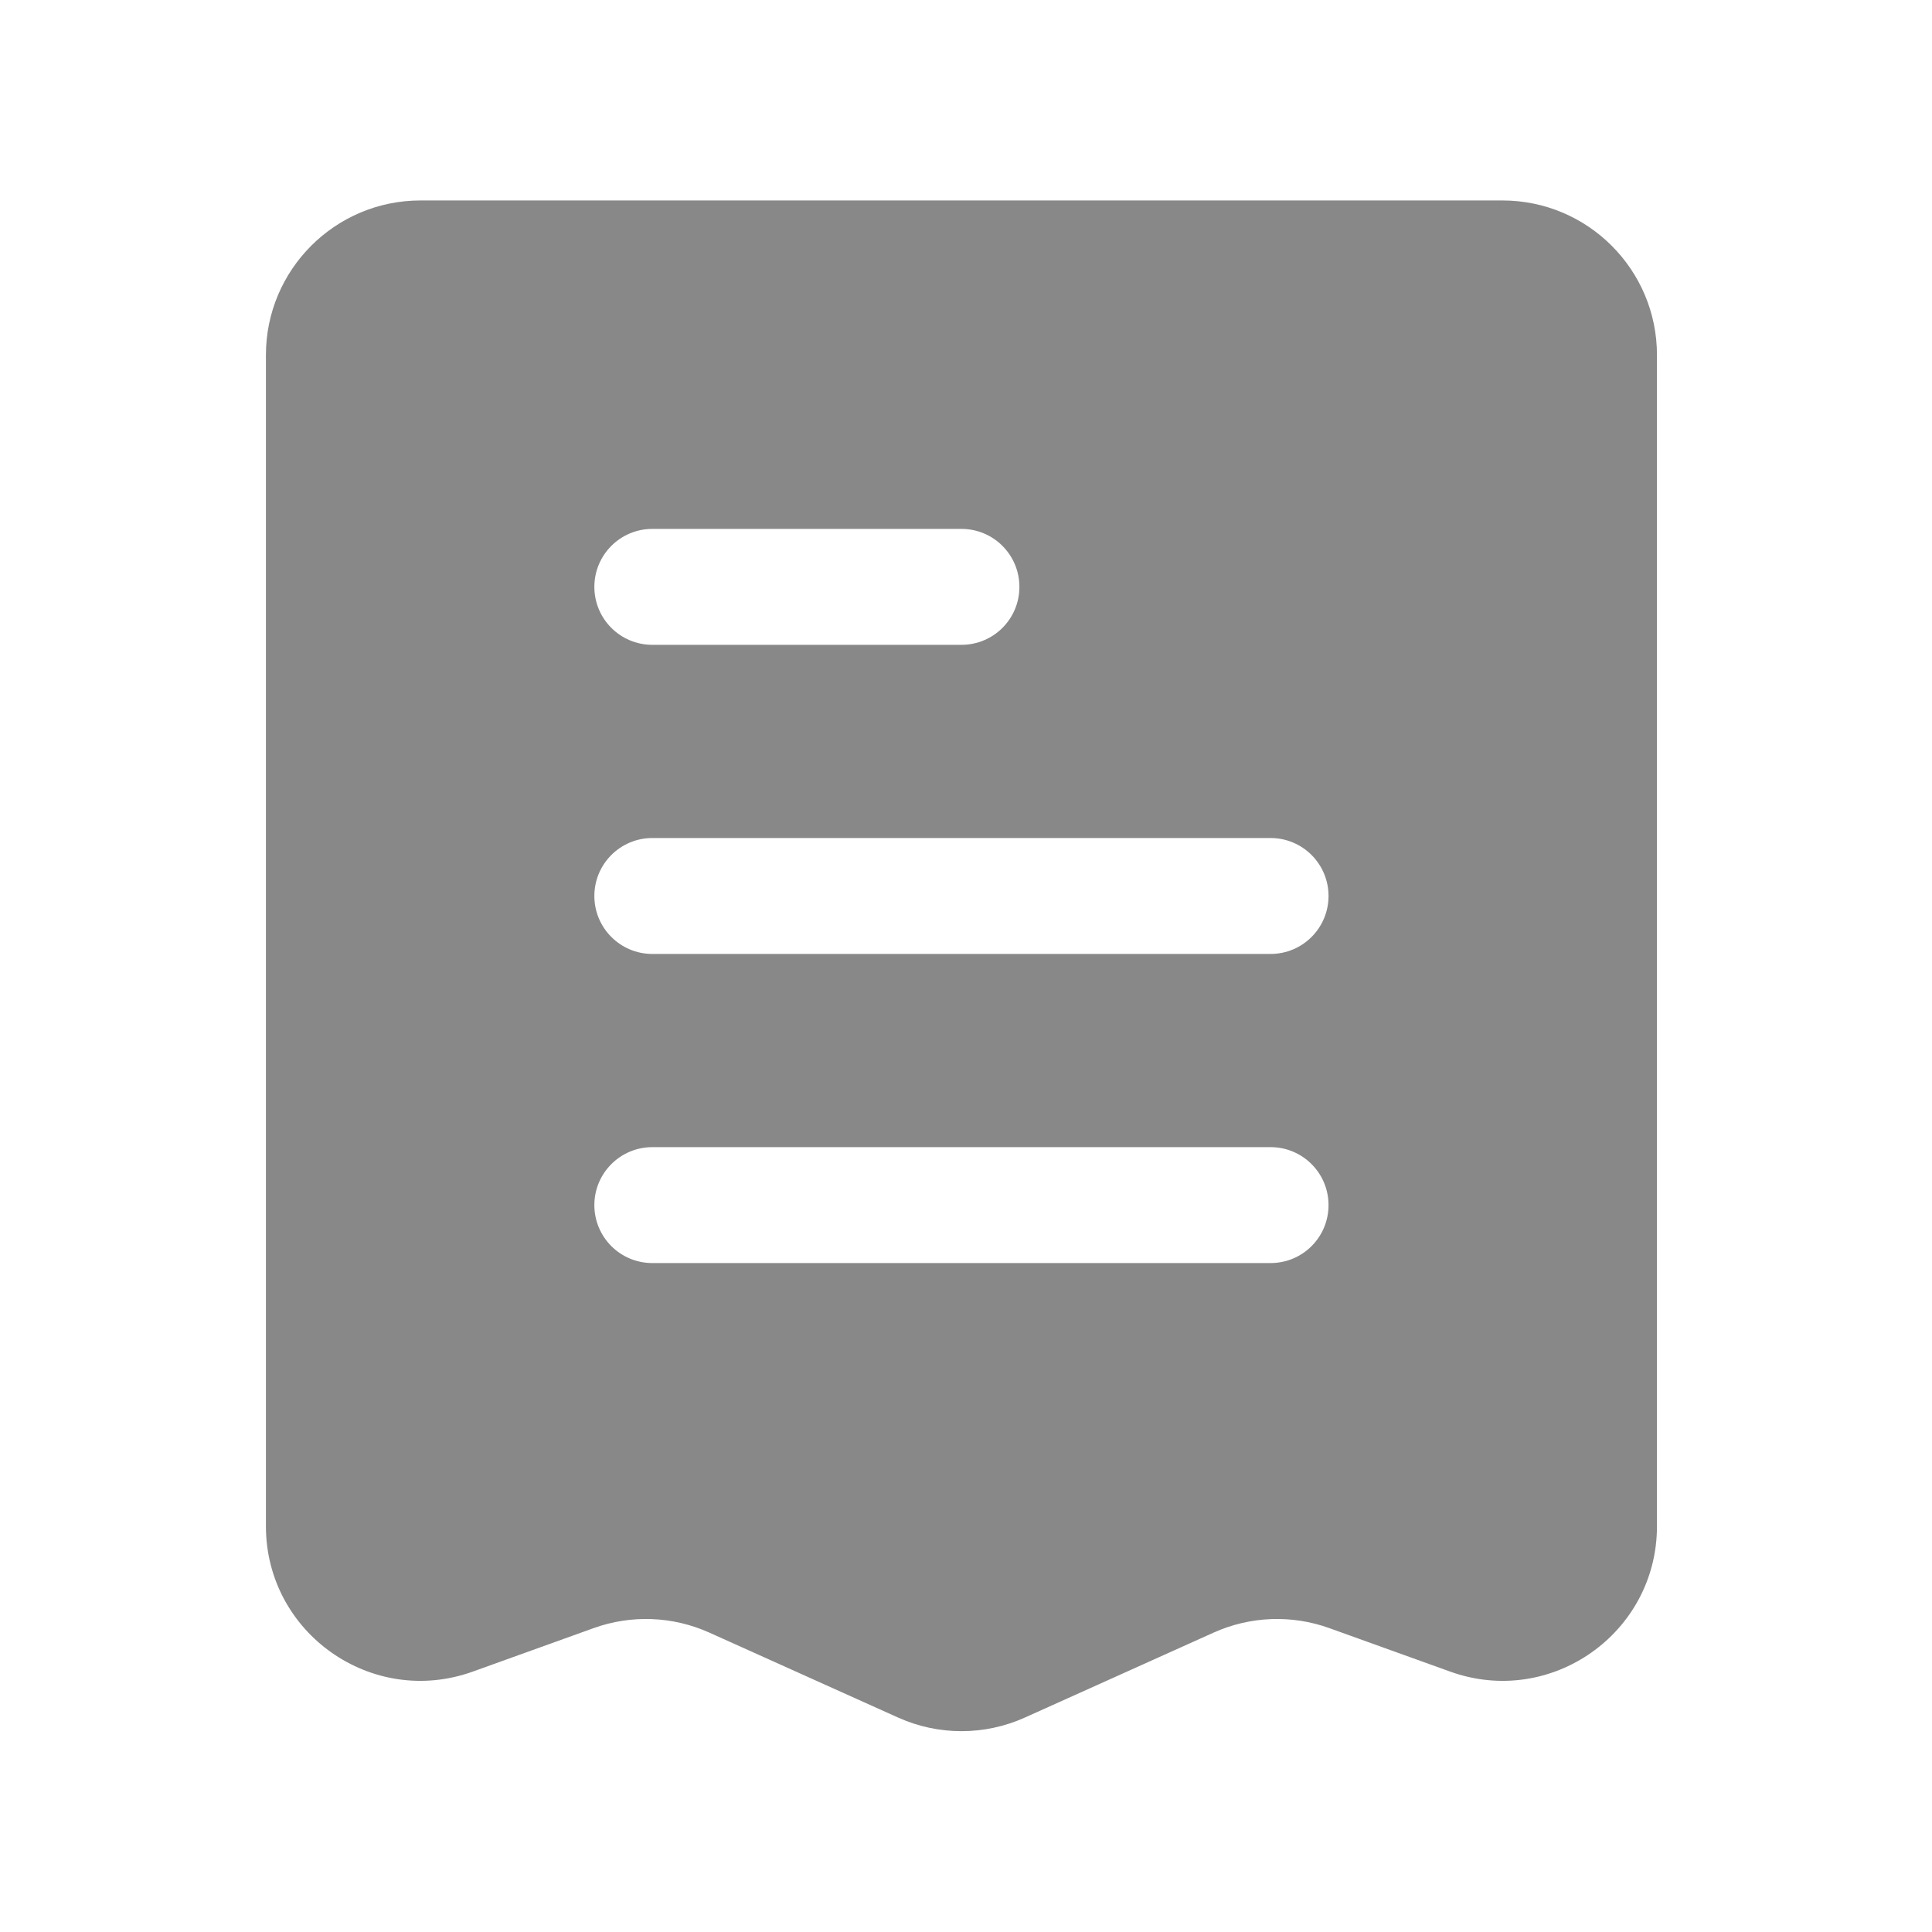 <svg width="25" height="25" viewBox="0 0 25 25" fill="none" xmlns="http://www.w3.org/2000/svg">
<path fill-rule="evenodd" clip-rule="evenodd" d="M5.441 2.594H19.441C20.546 2.594 21.441 3.49 21.441 4.594V19.749C21.441 21.134 20.067 22.1 18.764 21.63L17.202 21.068C16.714 20.892 16.177 20.913 15.704 21.126L13.262 22.225C12.74 22.46 12.143 22.46 11.621 22.225L9.179 21.126C8.706 20.913 8.169 20.892 7.681 21.068L6.119 21.63C4.816 22.1 3.441 21.134 3.441 19.749V4.594C3.441 3.49 4.337 2.594 5.441 2.594ZM8.441 6.844C8.027 6.844 7.691 7.18 7.691 7.594C7.691 8.009 8.027 8.344 8.441 8.344H12.441C12.856 8.344 13.191 8.009 13.191 7.594C13.191 7.18 12.856 6.844 12.441 6.844H8.441ZM8.441 10.844C8.027 10.844 7.691 11.18 7.691 11.594C7.691 12.008 8.027 12.344 8.441 12.344H16.441C16.856 12.344 17.191 12.008 17.191 11.594C17.191 11.18 16.856 10.844 16.441 10.844H8.441ZM8.441 14.844C8.027 14.844 7.691 15.18 7.691 15.594C7.691 16.009 8.027 16.344 8.441 16.344H16.441C16.856 16.344 17.191 16.009 17.191 15.594C17.191 15.18 16.856 14.844 16.441 14.844H8.441Z" fill="#888888"/>
</svg>
